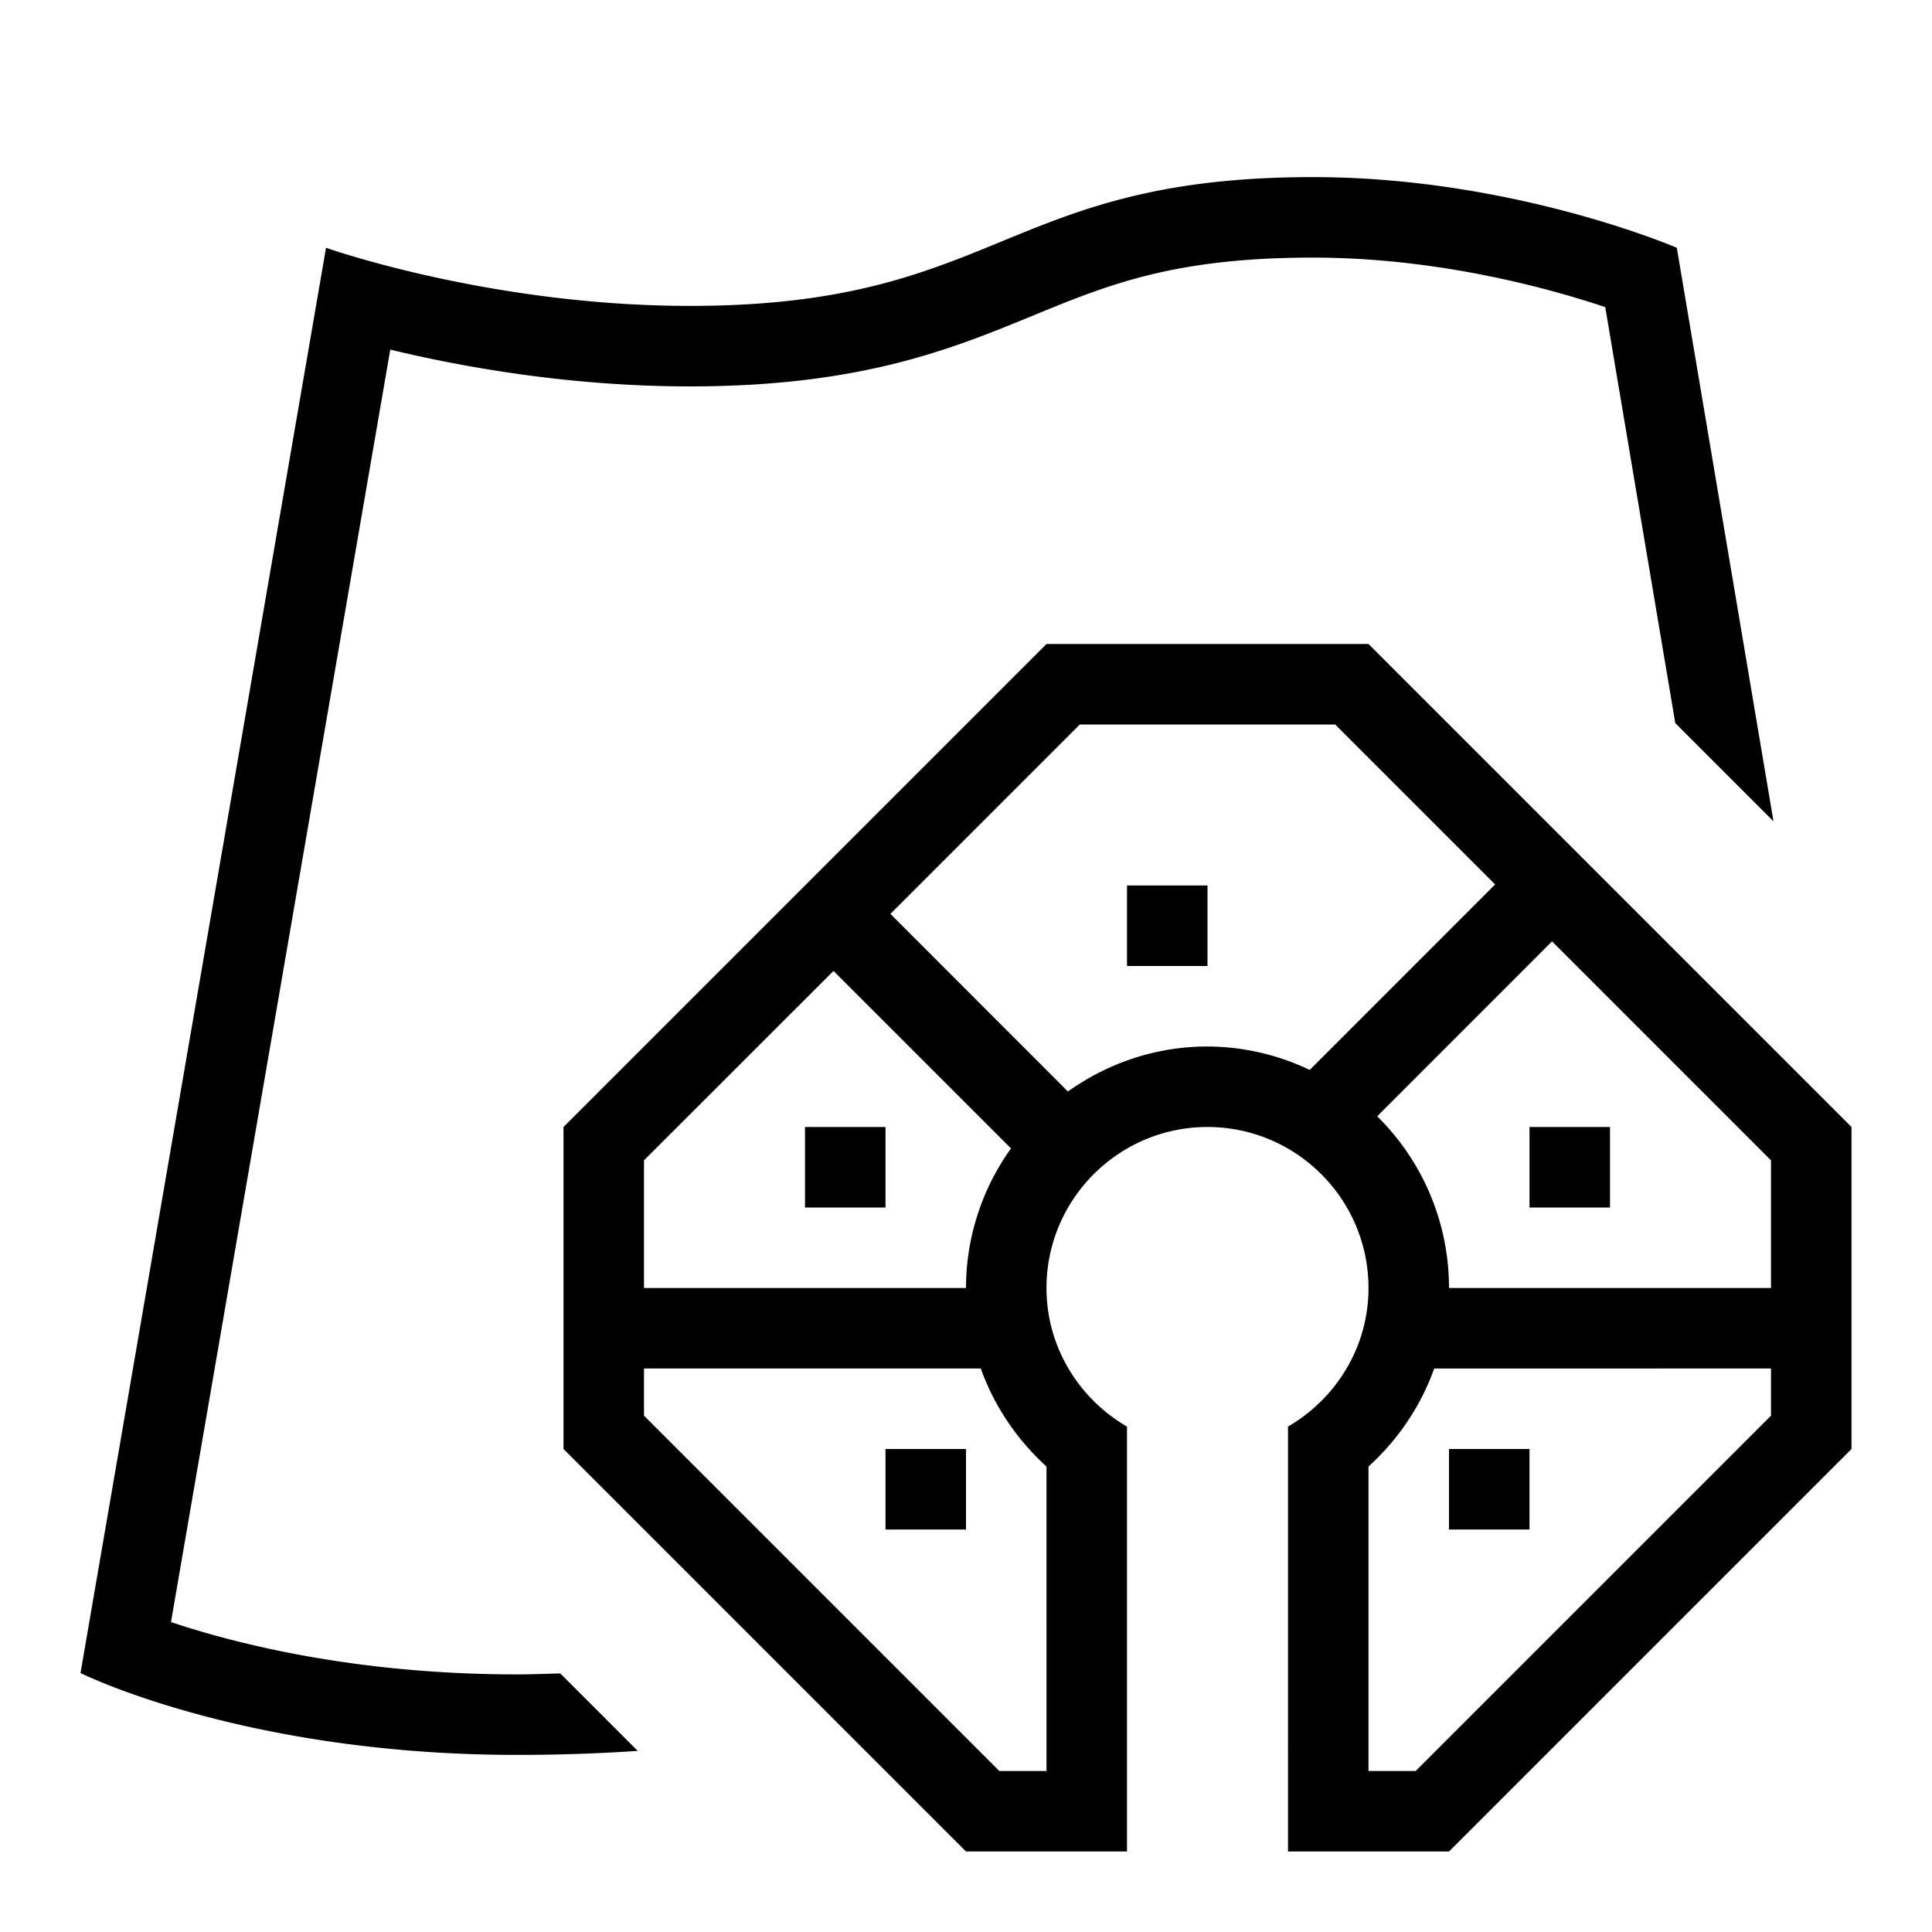 <svg id="icons" xmlns="http://www.w3.org/2000/svg" viewBox="0 0 24 24"><path d="M17 8h-4l-3.354 3.354L7 14v4l5 5h2v-5.278c-.595-.347-1-.985-1-1.722 0-1.103.897-2 2-2s2 .897 2 2c0 .737-.405 1.375-1 1.722V23h2l5-5v-4l-6-6zm-9 6.414l2.354-2.353 2.205 2.205A2.978 2.978 0 0 0 12 16H8v-1.586zM13 22h-.586L8 17.586V17h4.184c.168.473.453.887.816 1.218V22zm3.27-8.709A2.973 2.973 0 0 0 15 13c-.648 0-1.244.21-1.734.559l-2.205-2.206L13.414 9h3.172l1.987 1.987-2.303 2.304zM22 17.586L17.586 22H17v-3.782c.363-.331.648-.745.816-1.218H22v.586zM22 16h-4a2.99 2.99 0 0 0-.892-2.133l2.172-2.173 2.72 2.72V16zm-10 3h-1v-1h1v1zm7 0h-1v-1h1v1zm-8-4h-1v-1h1v1zm9 0h-1v-1h1v1zm-5-3h-1v-1h1v1zm-7.077 9.75c-.466.032-.963.05-1.5.05C3.034 21.8 1 20.783 1 20.783L4.05 3.078s2.035.722 4.52.722c3.849 0 3.893-1.6 7.74-1.6 2.487 0 4.52.878 4.52.878l1.201 7.125-1.22-1.22-.87-5.168c-.703-.235-2.08-.615-3.63-.615-1.727 0-2.544.336-3.49.725-.998.41-2.129.875-4.25.875-1.496 0-2.833-.242-3.723-.457L2.124 20.15c.807.27 2.301.65 4.3.65.188 0 .358-.008.536-.012l.963.963z"/><path fill="none" d="M0 0h24v24H0z"/></svg>